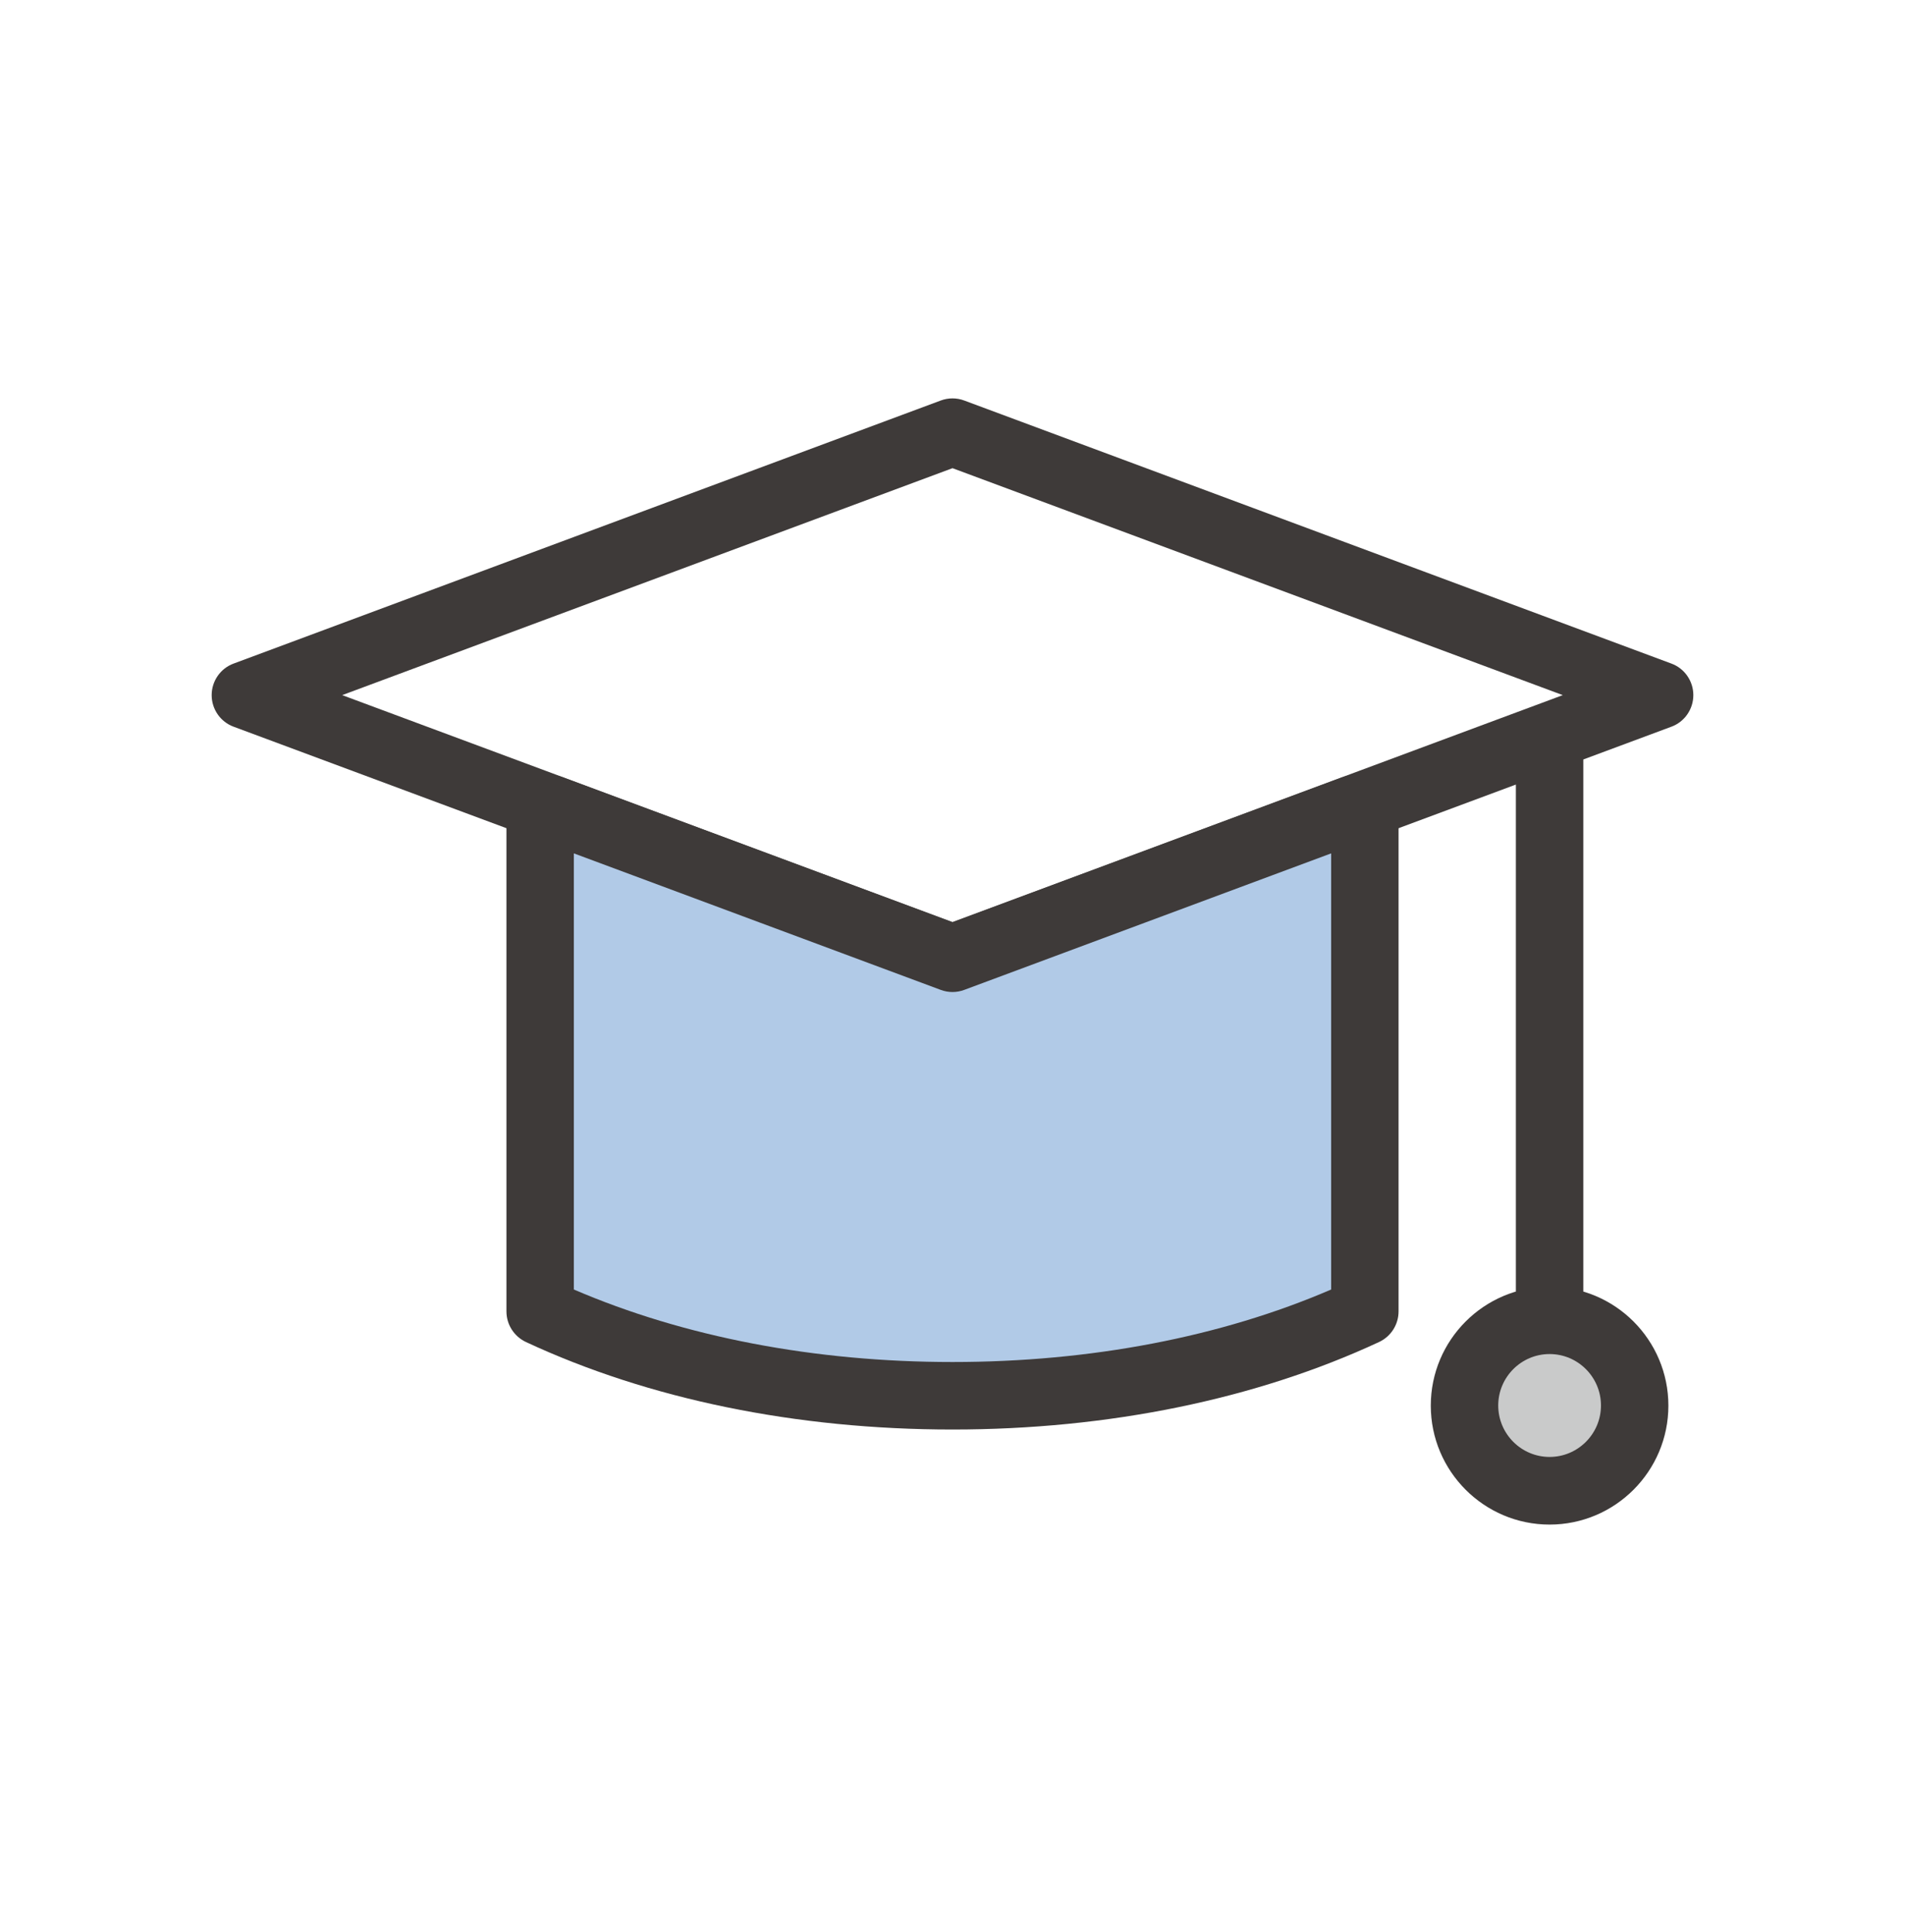 <svg width="72" height="73" viewBox="0 0 72 73" fill="none" xmlns="http://www.w3.org/2000/svg">
<path d="M36 37.483C35.852 37.483 35.699 37.458 35.556 37.402L8.831 27.462C8.331 27.279 8 26.799 8 26.268C8 25.738 8.331 25.258 8.831 25.075L35.556 15.135C35.842 15.028 36.158 15.028 36.443 15.135L63.169 25.075C63.669 25.258 64 25.738 64 26.268C64 26.799 63.669 27.279 63.169 27.462L36.443 37.402C36.301 37.453 36.148 37.483 36 37.483ZM12.933 26.268L36 34.845L59.066 26.268L36 17.692L12.933 26.268Z" fill="#3E3A39"/>
<path d="M36 36.208L20.823 30.565H20.415V49.555C24.696 51.55 30.108 52.744 36 52.744C41.892 52.744 47.304 51.55 51.585 49.555V30.565H51.177L36 36.208Z" fill="#B1CAE7"/>
<path d="M36 54.02C30.098 54.02 24.523 52.877 19.88 50.714C19.431 50.504 19.141 50.055 19.141 49.555V30.564C19.141 29.86 19.711 29.289 20.415 29.289H20.823C20.975 29.289 21.123 29.314 21.266 29.371L36 34.85L50.734 29.371C50.876 29.32 51.024 29.289 51.177 29.289H51.585C52.288 29.289 52.859 29.86 52.859 30.564V49.555C52.859 50.05 52.574 50.504 52.12 50.714C47.472 52.877 41.896 54.02 36 54.02ZM21.689 48.729C25.853 50.52 30.781 51.469 36 51.469C41.218 51.469 46.147 50.525 50.311 48.729V32.248L36.443 37.407C36.158 37.514 35.842 37.514 35.556 37.407L21.689 32.248V48.729Z" fill="#3E3A39"/>
<path d="M58.567 50.096C57.864 50.096 57.293 49.525 57.293 48.821V28.059C57.293 27.355 57.864 26.784 58.567 26.784C59.27 26.784 59.841 27.355 59.841 28.059V48.821C59.841 49.525 59.27 50.096 58.567 50.096Z" fill="#3E3A39"/>
<path d="M58.567 56.336C60.343 56.336 61.783 54.895 61.783 53.117C61.783 51.339 60.343 49.897 58.567 49.897C56.791 49.897 55.351 51.339 55.351 53.117C55.351 54.895 56.791 56.336 58.567 56.336Z" fill="#C9CACA"/>
<path d="M58.567 57.612C56.09 57.612 54.077 55.596 54.077 53.117C54.077 50.637 56.09 48.622 58.567 48.622C61.044 48.622 63.057 50.637 63.057 53.117C63.057 55.596 61.044 57.612 58.567 57.612ZM58.567 51.168C57.497 51.168 56.626 52.04 56.626 53.112C56.626 54.183 57.497 55.056 58.567 55.056C59.638 55.056 60.509 54.183 60.509 53.112C60.509 52.04 59.638 51.168 58.567 51.168Z" fill="#3E3A39"/>
</svg>
